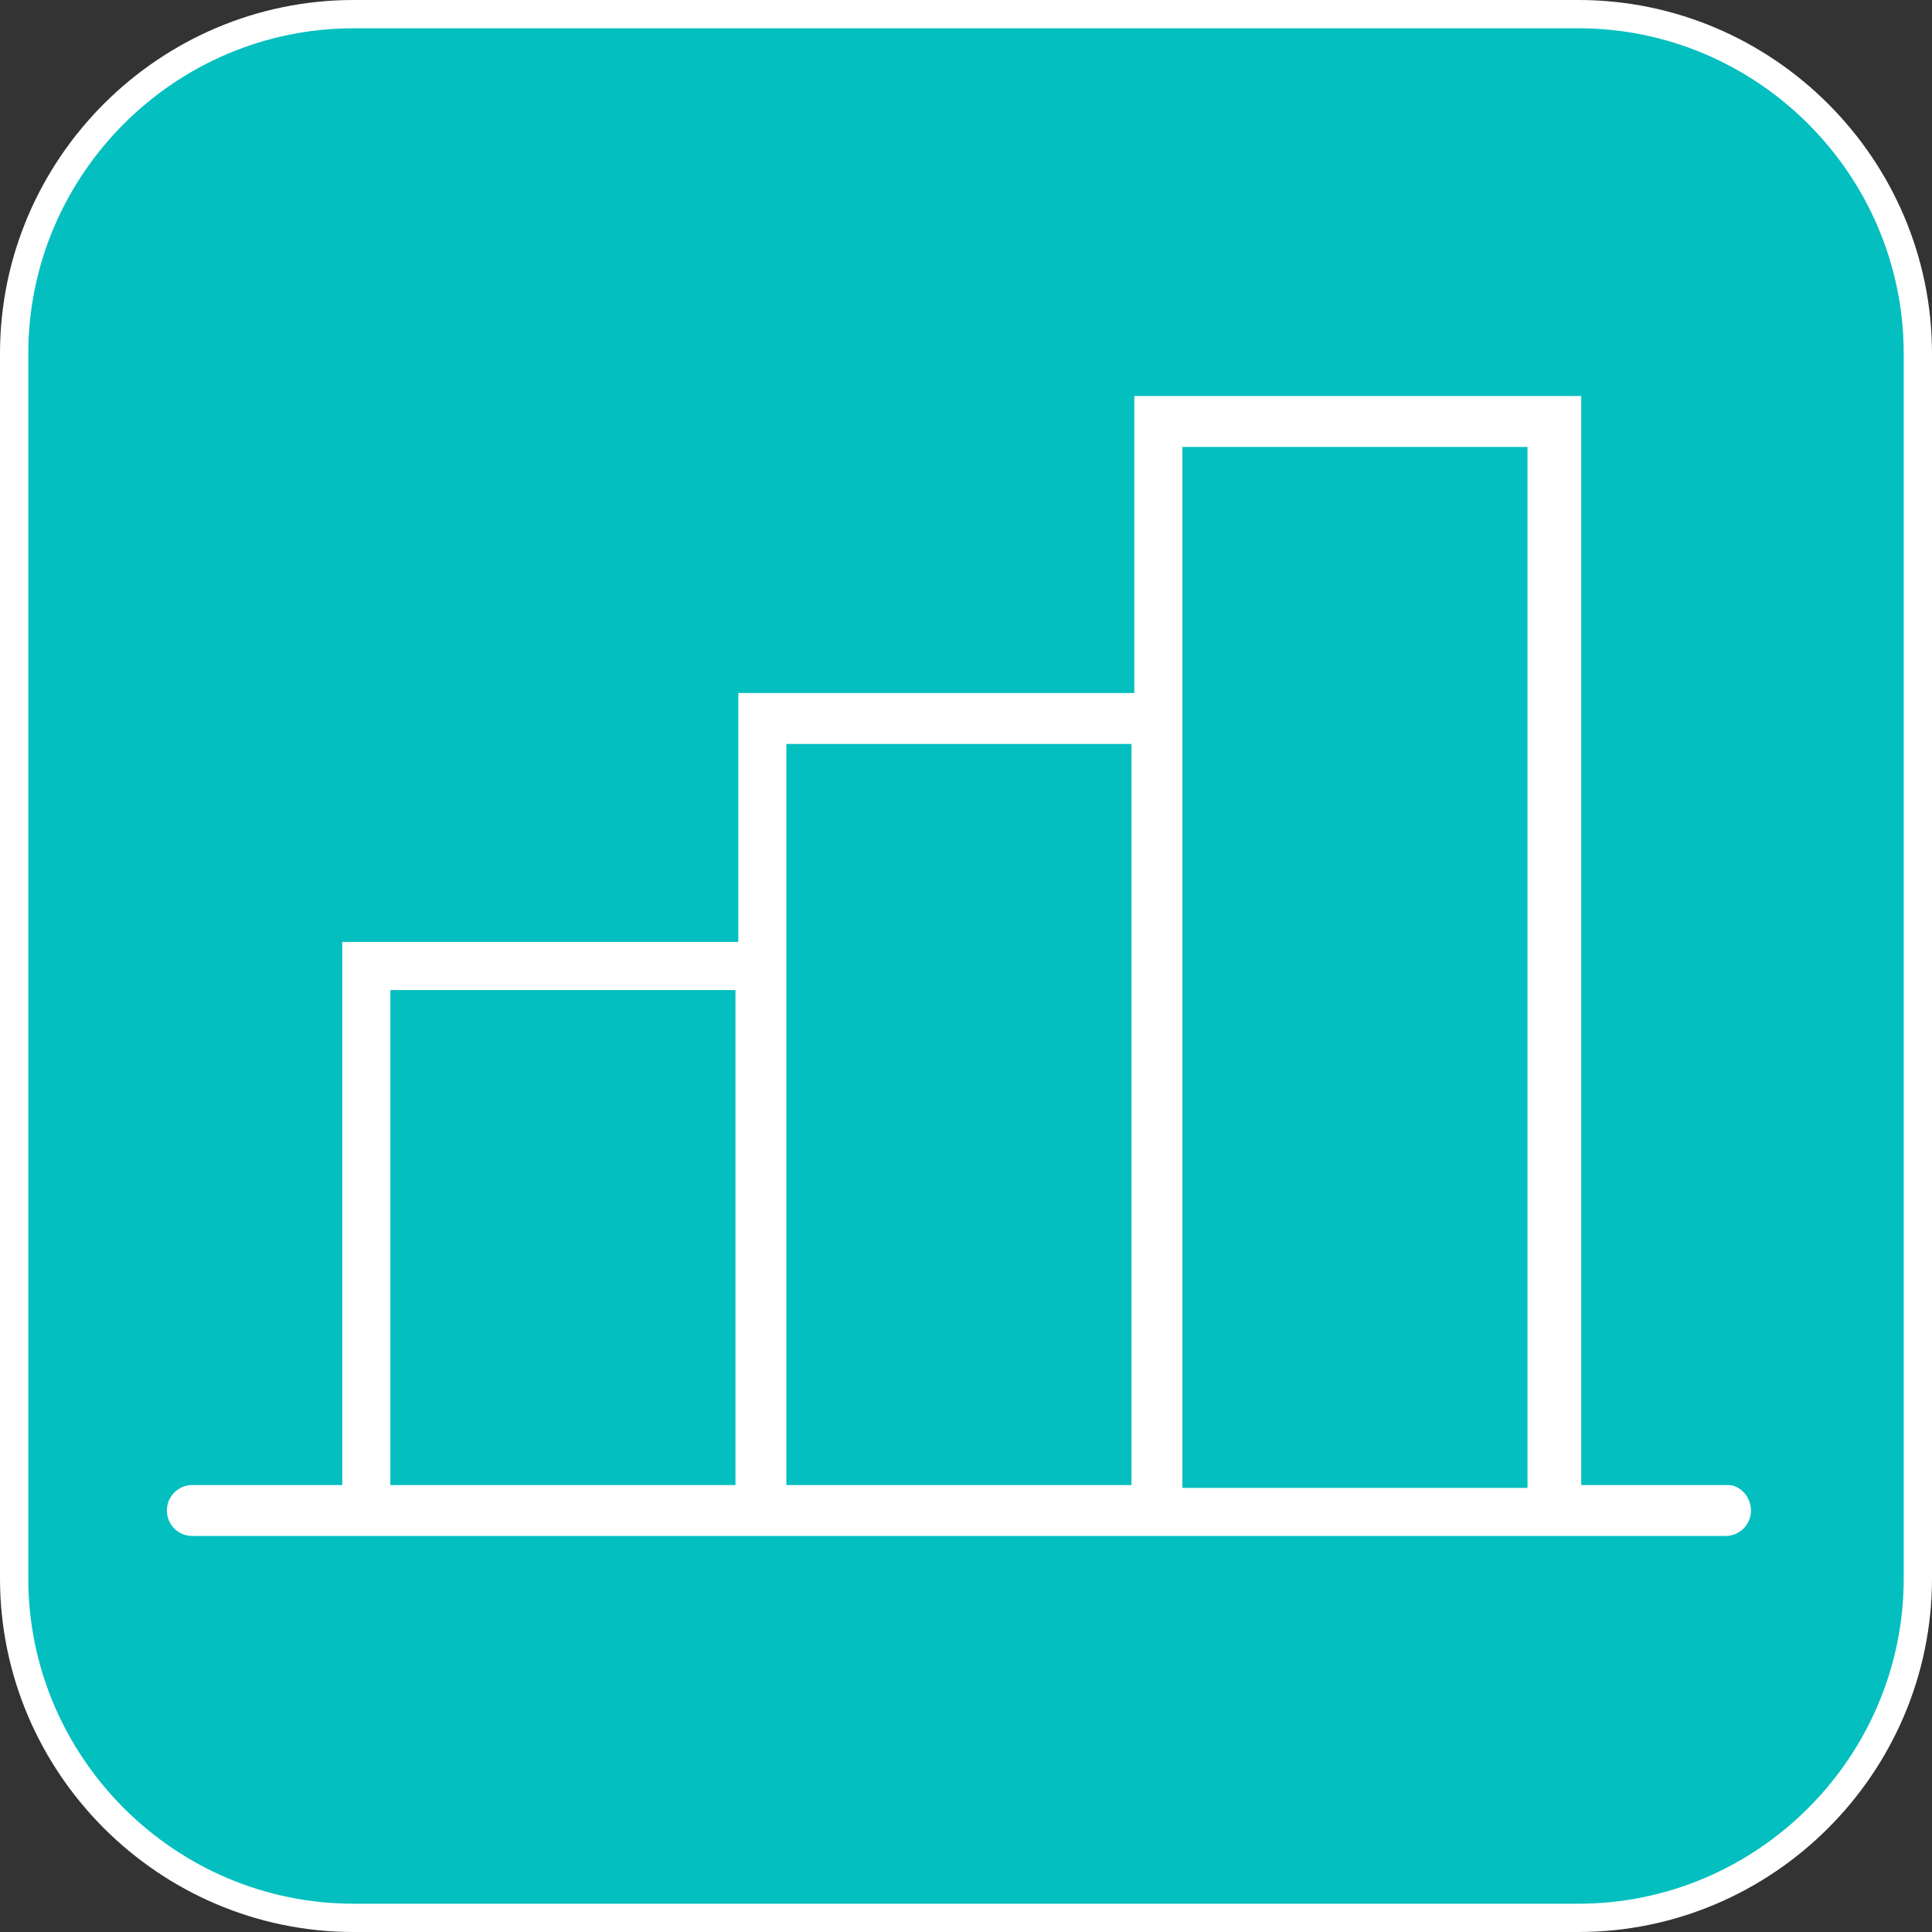 <?xml version="1.0" encoding="utf-8"?>
<!-- Generator: Adobe Illustrator 19.1.0, SVG Export Plug-In . SVG Version: 6.00 Build 0)  -->
<svg version="1.1" id="Layer_1" xmlns="http://www.w3.org/2000/svg" xmlns:xlink="http://www.w3.org/1999/xlink" x="0px" y="0px"
	 viewBox="0 0 68.3 68.3" style="enable-background:new 0 0 68.3 68.3;" xml:space="preserve">
<rect x="0" y="0" width="68.3" height="68.3" fill="#333333" stroke="none"/>
<style type="text/css">
	.st0{fill:#04BFBF;stroke:#FFFFFF;stroke-miterlimit:10;}
	.st1{fill:#FFFFFF;}
</style>
<path class="st0" d="M55.8,67.8H12.5c-6.6,0-12-5.4-12-12V12.5c0-6.6,5.4-12,12-12h43.3c6.6,0,12,5.4,12,12v43.3
	C67.8,62.4,62.4,67.8,55.8,67.8z"/>
<path id="Diagram-tebles_3_" class="st1" d="M61.1,52.5h-5.2V14H40.1v10.5h-14v8.8h-14v19.2H6.8c-0.5,0-0.9,0.4-0.9,0.9
	c0,0.5,0.4,0.9,0.9,0.9h19.2h14h1.8h14h5.2c0.5,0,0.9-0.4,0.9-0.9C61.9,52.9,61.5,52.5,61.1,52.5z M13.8,35h12.2v17.5H13.8V35z
	 M27.8,52.5V33.3v-7h12.2v26.2H27.8z M41.8,52.5v-28v-8.7h12.2v36.8H41.8z"/>
</svg>
